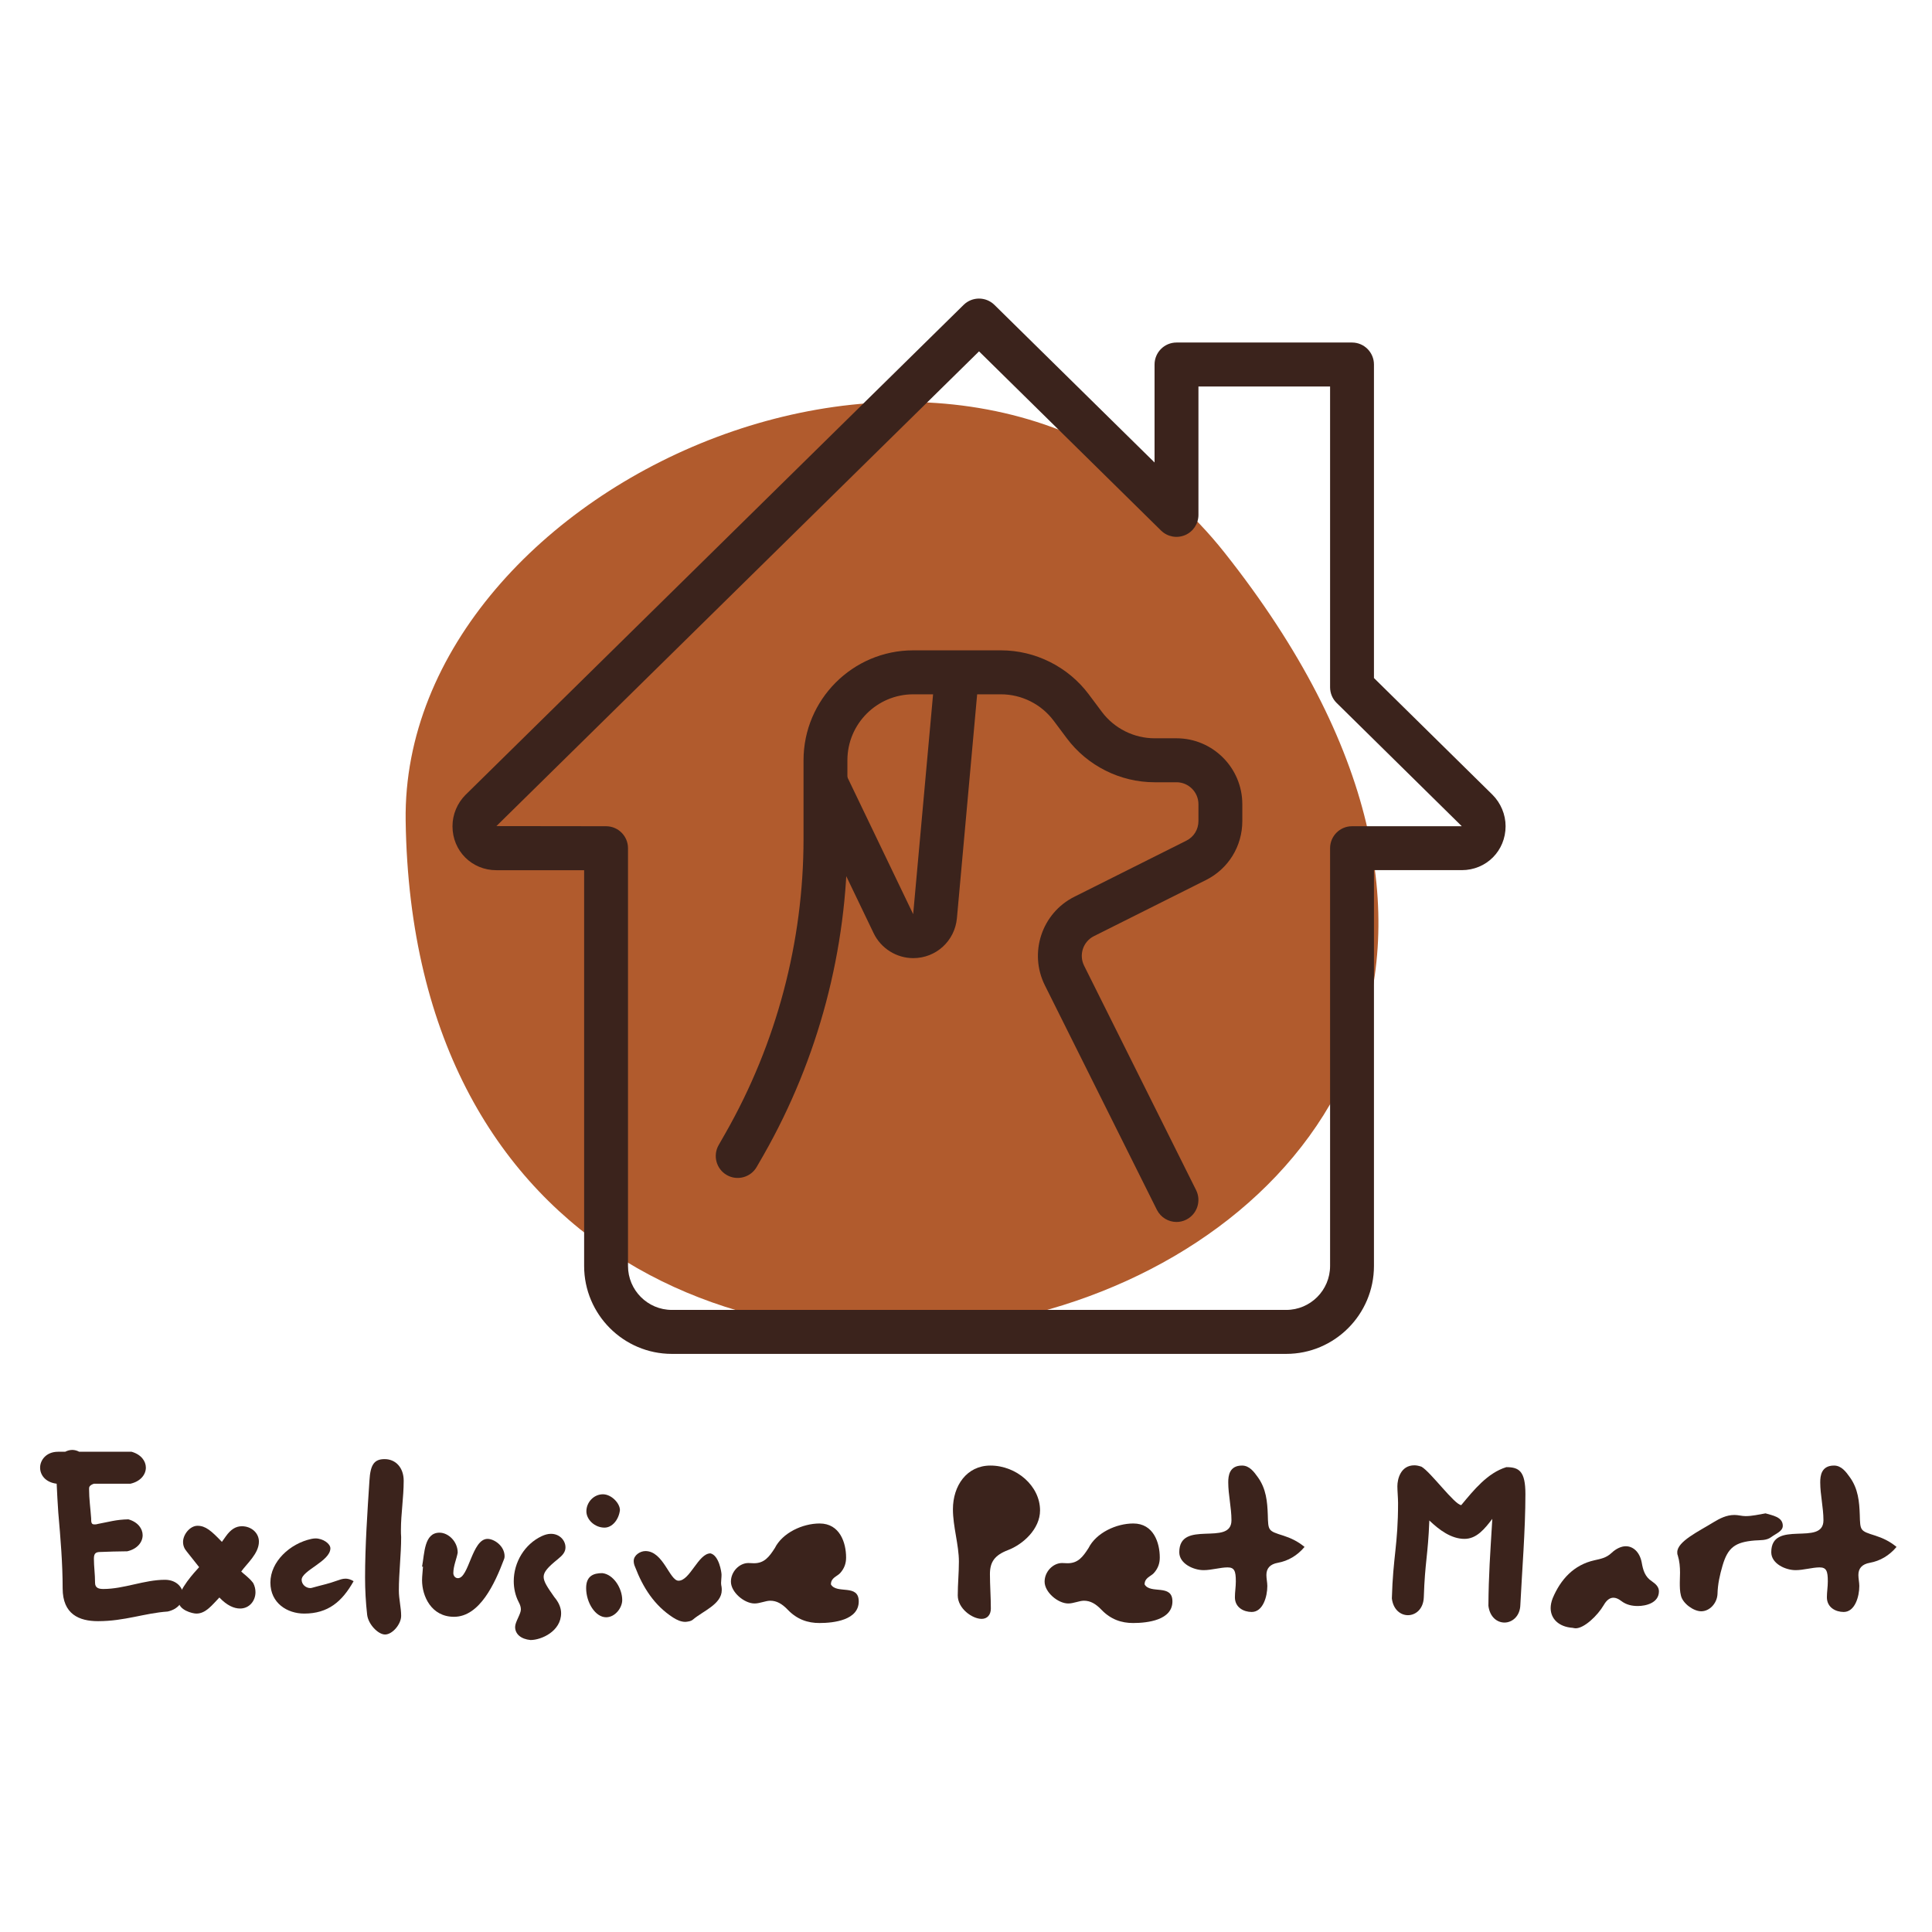 <?xml version="1.0" encoding="UTF-8"?>
<svg xmlns="http://www.w3.org/2000/svg" xmlns:xlink="http://www.w3.org/1999/xlink" width="375pt" height="375pt" viewBox="0 0 375 375" version="1.2">
<defs>
<g>
<symbol overflow="visible" id="glyph0-0">
<path style="stroke:none;" d="M 4.418 -20.746 C 4.863 -15.617 5.266 -10.844 5.266 -6.023 C 5.266 -0.98 8.477 0.355 12.137 0.355 C 17.312 0.355 21.148 -1.203 25.656 -1.516 C 27.664 -1.965 28.645 -3.348 28.645 -4.684 C 28.645 -6.156 27.395 -7.676 25.121 -7.676 C 21.105 -7.676 17.18 -5.891 13.164 -5.891 C 12.316 -5.891 11.555 -6.066 11.555 -7.094 C 11.555 -8.789 11.332 -10.262 11.332 -11.777 C 11.332 -12.852 11.734 -13.074 12.625 -13.074 C 14.41 -13.164 15.66 -13.164 17.801 -13.207 C 19.766 -13.652 20.793 -14.992 20.793 -16.332 C 20.793 -17.578 19.898 -18.875 18.027 -19.41 C 15.617 -19.363 14.277 -18.918 12.09 -18.516 C 11.824 -18.426 11.602 -18.426 11.422 -18.426 C 10.844 -18.426 10.797 -18.785 10.797 -19.633 C 10.664 -21.551 10.395 -23.336 10.395 -25.344 C 10.395 -25.656 10.441 -26.012 11.332 -26.324 L 18.426 -26.324 C 20.391 -26.77 21.418 -28.109 21.418 -29.449 C 21.418 -30.695 20.523 -31.992 18.648 -32.527 L 8.477 -32.527 C 8.074 -32.75 7.586 -32.883 7.141 -32.883 C 6.648 -32.883 6.203 -32.75 5.754 -32.527 L 4.371 -32.527 C 2.051 -32.527 0.891 -30.875 0.891 -29.449 C 0.891 -28.02 1.918 -26.594 4.105 -26.324 C 4.195 -24.449 4.285 -22.578 4.418 -20.746 Z M 4.418 -20.746 "/>
</symbol>
<symbol overflow="visible" id="glyph0-1">
<path style="stroke:none;" d="M 15.395 -7.051 C 14.59 -8.121 13.562 -8.789 13.074 -9.281 C 14.145 -10.797 16.508 -12.762 16.508 -15.082 C 16.508 -16.777 15.035 -18.07 13.207 -18.07 C 12.047 -18.07 11.066 -17.492 10.082 -16.105 L 9.324 -15.035 C 7.273 -17.18 6.156 -18.16 4.594 -18.16 C 3.125 -18.16 1.785 -16.465 1.785 -15.035 C 1.785 -14.324 2.008 -13.742 2.5 -13.164 L 4.906 -10.129 C 4.016 -9.148 0.891 -5.801 0.891 -3.613 C 0.891 -1.785 3.613 -1.117 4.371 -1.117 C 6.203 -1.117 7.406 -2.766 8.836 -4.238 C 10.309 -2.676 11.691 -2.098 12.852 -2.098 C 14.633 -2.098 15.84 -3.57 15.84 -5.266 C 15.84 -5.844 15.707 -6.469 15.395 -7.051 Z M 15.395 -7.051 "/>
</symbol>
<symbol overflow="visible" id="glyph0-2">
<path style="stroke:none;" d="M 17.492 -7.406 C 16.91 -7.762 16.375 -7.898 15.93 -7.898 C 15.305 -7.898 14.77 -7.676 14.234 -7.496 C 12.672 -6.914 11.109 -6.602 9.547 -6.156 C 9.414 -6.113 9.234 -6.066 9.102 -6.066 C 8.211 -6.066 7.406 -6.781 7.406 -7.676 C 7.406 -9.461 12.984 -11.289 12.984 -13.785 C 12.984 -14.68 11.555 -15.707 10.082 -15.707 C 9.816 -15.707 9.594 -15.66 9.324 -15.617 C 5.133 -14.723 1.34 -11.199 1.34 -7.141 C 1.34 -3.125 4.641 -1.117 7.898 -1.117 C 12.539 -1.117 15.258 -3.438 17.492 -7.406 Z M 17.492 -7.406 "/>
</symbol>
<symbol overflow="visible" id="glyph0-3">
<path style="stroke:none;" d="M 9.234 -15.973 C 9.191 -16.418 9.191 -16.91 9.191 -17.355 C 9.191 -20.48 9.727 -23.648 9.727 -26.906 C 9.727 -29.402 8.211 -31.098 6.023 -31.098 C 3.973 -31.098 3.258 -29.984 3.078 -26.906 C 2.676 -20.793 2.23 -14.188 2.23 -8.121 C 2.23 -5.711 2.363 -3.301 2.633 -0.891 C 2.855 0.98 4.773 2.945 6.113 2.945 C 7.539 2.945 9.234 0.938 9.234 -0.668 C 9.234 -2.277 8.789 -3.926 8.789 -5.578 C 8.789 -9.059 9.234 -12.492 9.234 -15.973 Z M 9.234 -15.973 "/>
</symbol>
<symbol overflow="visible" id="glyph0-4">
<path style="stroke:none;" d="M 2.23 -10.219 C 2.363 -10.219 2.41 -10.219 2.41 -10.219 C 2.363 -9.324 2.23 -8.434 2.23 -7.586 C 2.23 -4.508 4.016 -0.492 8.434 -0.492 C 13.43 -0.492 16.375 -7.004 18.113 -11.602 C 18.203 -11.777 18.25 -12.004 18.25 -12.227 C 18.25 -14.277 16.195 -15.617 14.945 -15.617 C 11.914 -15.617 11.332 -7.988 9.191 -7.988 C 8.609 -7.988 8.301 -8.523 8.301 -8.969 C 8.301 -10.352 8.922 -11.691 9.148 -12.938 C 9.148 -15.125 7.316 -16.82 5.621 -16.82 C 2.633 -16.82 2.723 -12.852 2.23 -10.219 Z M 2.23 -10.219 "/>
</symbol>
<symbol overflow="visible" id="glyph0-5">
<path style="stroke:none;" d="M 5.043 4.016 C 7.141 4.016 10.977 2.32 10.977 -1.203 C 10.977 -2.277 10.484 -3.348 9.684 -4.285 C 8.301 -6.246 7.586 -7.316 7.586 -8.254 C 7.586 -9.234 8.477 -10.172 10.352 -11.691 C 11.289 -12.449 11.824 -13.074 11.824 -13.965 C 11.824 -15.348 10.664 -16.598 9.012 -16.598 C 8.387 -16.598 7.809 -16.418 7.227 -16.152 C 3.883 -14.59 1.785 -11.066 1.785 -7.406 C 1.785 -6.023 2.098 -4.594 2.723 -3.391 C 3.035 -2.812 3.168 -2.363 3.168 -1.918 C 3.168 -1.027 2.051 0.492 2.051 1.473 C 2.051 2.855 3.168 3.836 5.043 4.016 Z M 5.043 4.016 "/>
</symbol>
<symbol overflow="visible" id="glyph0-6">
<path style="stroke:none;" d="M 5.355 -8.969 C 3.613 -8.969 2.23 -8.387 2.23 -6.066 C 2.23 -3.258 4.016 -0.402 6.113 -0.402 C 7.852 -0.402 9.234 -2.23 9.234 -3.746 C 9.234 -6.023 7.539 -8.746 5.355 -8.969 Z M 8.789 -21.195 C 8.789 -22.531 7.141 -24.273 5.488 -24.273 C 3.703 -24.273 2.277 -22.711 2.277 -20.969 C 2.277 -19.363 3.883 -17.801 5.801 -17.801 C 7.273 -17.801 8.566 -19.32 8.789 -21.195 Z M 8.789 -21.195 "/>
</symbol>
<symbol overflow="visible" id="glyph0-7">
<path style="stroke:none;" d="M 17.938 -6.336 C 17.891 -6.559 17.848 -6.781 17.848 -7.051 C 17.848 -7.539 17.938 -8.074 17.938 -8.656 C 17.938 -9.191 17.445 -12.402 15.793 -12.805 C 13.43 -12.805 11.824 -7.496 9.594 -7.496 C 7.852 -7.496 6.648 -13.25 3.168 -13.25 C 2.141 -13.25 0.891 -12.449 0.891 -11.332 C 0.891 -10.93 0.98 -10.574 1.16 -10.172 C 2.676 -6.203 4.863 -2.723 8.523 -0.355 C 9.281 0.133 10.082 0.492 10.93 0.492 C 11.379 0.445 12.004 0.402 12.449 0 C 14.324 -1.605 17.98 -2.945 17.98 -5.668 C 17.98 -5.891 17.98 -6.066 17.938 -6.336 Z M 17.938 -6.336 "/>
</symbol>
<symbol overflow="visible" id="glyph0-8">
<path style="stroke:none;" d="M 19.41 -6.781 C 19.41 -8.074 20.57 -8.301 21.195 -8.969 C 22.086 -9.949 22.355 -10.977 22.355 -12.004 C 22.355 -14.859 21.148 -18.605 17.223 -18.605 C 13.875 -18.605 9.996 -16.777 8.523 -13.832 C 7.406 -12.09 6.469 -10.887 4.461 -10.887 C 4.148 -10.887 3.746 -10.93 3.391 -10.93 C 1.652 -10.93 0 -9.281 0 -7.316 C 0 -5.266 2.586 -3.078 4.594 -3.078 C 5.621 -3.078 6.738 -3.613 7.629 -3.613 C 8.879 -3.613 9.906 -3.035 11.02 -1.875 C 12.852 0.043 14.945 0.715 17.18 0.715 C 20.035 0.715 24.809 0.133 24.809 -3.48 C 24.809 -6.961 20.523 -4.82 19.41 -6.781 Z M 19.41 -6.781 "/>
</symbol>
<symbol overflow="visible" id="glyph0-9">
<path style="stroke:none;" d=""/>
</symbol>
<symbol overflow="visible" id="glyph0-10">
<path style="stroke:none;" d="M 10.844 -29.848 C 6.246 -29.848 3.57 -25.922 3.57 -21.371 C 3.57 -17.98 4.73 -14.457 4.73 -11.199 C 4.73 -9.012 4.508 -6.828 4.508 -4.641 C 4.508 -2.098 7.316 -0.09 9.148 -0.09 C 10.172 -0.09 10.93 -0.805 10.93 -2.098 C 10.93 -4.285 10.754 -6.648 10.754 -8.789 C 10.754 -11.156 11.691 -12.449 14.234 -13.43 C 17.18 -14.547 20.48 -17.535 20.48 -21.148 C 20.48 -25.879 15.93 -29.848 10.844 -29.848 Z M 10.844 -29.848 "/>
</symbol>
<symbol overflow="visible" id="glyph0-11">
<path style="stroke:none;" d="M 24.316 -14.055 C 22.977 -15.172 21.594 -15.793 20.211 -16.242 C 17.223 -17.18 17.266 -17.18 17.18 -20.301 C 17.09 -22.844 16.867 -25.344 15.258 -27.574 C 14.5 -28.645 13.609 -29.848 12.18 -29.848 C 9.727 -29.848 9.504 -27.887 9.504 -26.594 C 9.504 -24.184 10.129 -21.684 10.129 -19.23 C 10.129 -14.055 0 -19.5 0 -13.027 C 0 -10.797 2.766 -9.547 4.73 -9.547 C 6.246 -9.547 7.988 -10.082 9.371 -10.082 C 10.707 -10.082 10.977 -9.371 10.977 -7.363 C 10.977 -6.293 10.797 -5.309 10.797 -4.285 C 10.797 -2.277 12.539 -1.43 14.055 -1.43 C 16.242 -1.43 17.09 -4.418 17.09 -6.469 C 17.09 -7.141 16.91 -7.898 16.91 -8.609 C 16.91 -9.906 17.625 -10.707 19.141 -10.977 C 21.105 -11.332 22.891 -12.359 24.316 -14.055 Z M 24.316 -14.055 "/>
</symbol>
<symbol overflow="visible" id="glyph0-12">
<path style="stroke:none;" d="M 9.77 -4.285 C 9.996 -11.242 10.574 -12.227 10.844 -19.188 C 12.762 -17.355 15.082 -15.617 17.668 -15.617 C 20.035 -15.617 21.594 -17.578 23.066 -19.5 L 23.023 -18.738 C 22.664 -12.805 22.355 -8.609 22.309 -2.633 C 22.578 -0.445 24.004 0.625 25.434 0.625 C 26.859 0.625 28.465 -0.535 28.512 -2.855 C 28.824 -9.191 29.492 -17.355 29.492 -24.316 C 29.492 -28.734 28.289 -29.539 25.789 -29.539 C 22.129 -28.422 19.453 -25.074 17.043 -22.176 C 15.793 -22.176 11.109 -28.602 9.324 -29.625 C 8.789 -29.805 8.344 -29.895 7.941 -29.895 C 5.266 -29.895 4.641 -27.219 4.641 -25.832 C 4.641 -24.852 4.773 -23.602 4.773 -22.578 C 4.773 -14.457 3.793 -12.18 3.57 -4.059 C 3.836 -1.875 5.266 -0.805 6.691 -0.805 C 8.164 -0.805 9.684 -1.965 9.77 -4.285 Z M 9.77 -4.285 "/>
</symbol>
<symbol overflow="visible" id="glyph0-13">
<path style="stroke:none;" d="M 5.621 1.652 C 5.801 1.695 6.023 1.738 6.203 1.738 C 7.852 1.738 10.441 -0.715 11.645 -2.766 C 12.18 -3.703 12.805 -4.195 13.52 -4.195 C 13.965 -4.195 14.457 -4.016 15.035 -3.57 C 16.02 -2.812 17.133 -2.586 18.25 -2.586 C 19.809 -2.586 22.355 -3.168 22.355 -5.445 C 22.355 -6.293 21.73 -6.871 21.016 -7.363 C 19.633 -8.254 19.273 -9.547 19.008 -11.066 C 18.605 -13.117 17.312 -14.188 15.93 -14.188 C 15.082 -14.188 14.055 -13.742 13.164 -12.895 C 12.137 -11.914 11.02 -11.734 9.859 -11.469 C 5.801 -10.574 3.258 -7.719 1.738 -4.105 C 1.473 -3.438 1.34 -2.766 1.34 -2.188 C 1.34 -0.09 2.945 1.473 5.621 1.652 Z M 5.621 1.652 "/>
</symbol>
<symbol overflow="visible" id="glyph0-14">
<path style="stroke:none;" d="M 19.363 -20.57 C 18.07 -20.348 16.777 -20.035 15.484 -20.035 C 14.77 -20.035 14.055 -20.258 13.34 -20.258 C 11.777 -20.258 10.484 -19.586 9.234 -18.828 C 6.426 -17.09 2.23 -15.125 2.23 -13.027 C 2.23 -12.805 2.23 -12.625 2.32 -12.449 C 2.676 -11.289 2.766 -10.172 2.766 -9.059 C 2.766 -8.434 2.723 -7.762 2.723 -7.141 C 2.723 -6.293 2.723 -5.445 2.945 -4.594 C 3.301 -3.078 5.398 -1.562 6.871 -1.562 C 8.523 -1.562 9.949 -3.125 10.039 -4.906 C 10.082 -6.828 10.484 -8.609 11.02 -10.441 C 12.047 -13.922 13.43 -14.992 17.266 -15.305 C 18.34 -15.395 19.543 -15.258 20.48 -15.973 C 21.371 -16.641 22.711 -17.09 22.711 -18.16 C 22.711 -19.898 20.656 -20.168 19.363 -20.57 Z M 19.363 -20.57 "/>
</symbol>
</g>
</defs>
<g id="surface1">
<path style=" stroke:none;fill-rule:nonzero;fill:rgb(69.409%,35.689%,17.65%);fill-opacity:1;" d="M 237.684 107.266 C 187.688 44.156 77.777 93.215 78.738 159.32 C 81.242 331.059 356.828 257.633 237.684 107.266 Z M 237.684 107.266 "/>
<path style=" stroke:none;fill-rule:nonzero;fill:rgb(23.14%,13.73%,10.979%);fill-opacity:1;" d="M 249.648 262.789 L 130.414 262.789 C 121.02 262.789 113.379 255.133 113.379 245.719 L 113.379 168.906 L 96.344 168.906 C 91.566 168.906 87.828 165.156 87.828 160.371 C 87.828 158.09 88.758 155.871 90.375 154.266 L 187.043 59.172 C 188.703 57.547 191.352 57.547 193.012 59.172 L 224.098 89.77 L 224.098 70.754 C 224.098 68.395 226.008 66.484 228.359 66.484 L 262.426 66.484 C 264.777 66.484 266.684 68.395 266.684 70.754 L 266.684 131.605 L 289.68 154.25 C 291.297 155.863 292.234 158.09 292.234 160.359 C 292.234 165.148 288.496 168.895 283.719 168.895 L 266.684 168.895 L 266.684 245.711 C 266.684 255.133 259.043 262.789 249.648 262.789 Z M 190.031 68.199 L 96.352 160.344 L 117.637 160.371 C 119.988 160.371 121.895 162.281 121.895 164.637 L 121.895 245.719 C 121.895 250.43 125.711 254.254 130.414 254.254 L 249.648 254.254 C 254.352 254.254 258.168 250.43 258.168 245.719 L 258.168 164.637 C 258.168 162.281 260.074 160.371 262.426 160.371 L 283.719 160.371 C 283.719 160.359 283.699 160.336 283.691 160.328 L 259.438 136.438 C 258.629 135.645 258.168 134.543 258.168 133.398 L 258.168 75.02 L 232.617 75.02 L 232.617 99.941 C 232.617 101.664 231.586 103.211 230 103.875 C 228.41 104.535 226.594 104.184 225.367 102.988 Z M 190.031 68.199 "/>
<path style=" stroke:none;fill-rule:nonzero;fill:rgb(23.14%,13.73%,10.979%);fill-opacity:1;" d="M 228.359 237.184 C 226.801 237.184 225.301 236.312 224.551 234.828 L 202.809 191.25 C 199.656 184.934 202.219 177.227 208.523 174.066 L 230.266 163.176 C 231.723 162.453 232.617 160.992 232.617 159.363 L 232.617 156.102 C 232.617 153.746 230.699 151.836 228.359 151.836 L 224.098 151.836 C 217.43 151.836 211.059 148.641 207.066 143.301 L 204.512 139.887 C 202.109 136.676 198.293 134.766 194.289 134.766 L 177.258 134.766 C 170.211 134.766 164.48 140.508 164.48 147.566 L 164.48 162.777 C 164.48 184.277 158.852 205.512 148.215 224.176 L 146.883 226.488 C 145.719 228.539 143.094 229.238 141.074 228.078 C 139.031 226.906 138.324 224.305 139.492 222.258 L 140.812 219.945 C 150.727 202.559 155.965 182.789 155.965 162.777 L 155.965 147.566 C 155.965 135.805 165.512 126.23 177.258 126.23 L 194.289 126.23 C 200.957 126.23 207.328 129.422 211.324 134.766 L 213.879 138.18 C 216.281 141.387 220.098 143.301 224.098 143.301 L 228.359 143.301 C 235.402 143.301 241.133 149.043 241.133 156.102 L 241.133 159.363 C 241.133 164.246 238.434 168.633 234.074 170.816 L 212.328 181.707 C 210.227 182.758 209.375 185.324 210.422 187.434 L 232.164 231.004 C 233.211 233.113 232.359 235.672 230.258 236.73 C 229.645 237.039 228.996 237.184 228.359 237.184 Z M 228.359 237.184 "/>
<path style=" stroke:none;fill-rule:nonzero;fill:rgb(23.14%,13.73%,10.979%);fill-opacity:1;" d="M 177.258 185.973 C 174.004 185.973 170.996 184.078 169.582 181.152 L 156.391 153.688 L 164.055 149.98 L 177.246 177.438 L 181.531 130.113 L 190.016 130.883 L 185.738 178.215 C 185.328 182.637 181.691 185.973 177.258 185.973 Z M 177.258 185.973 "/>
<g style="fill:rgb(23.14%,13.73%,10.979%);fill-opacity:1;">
  <use xlink:href="#glyph0-0" x="6.894" y="314.312"/>
</g>
<g style="fill:rgb(23.14%,13.73%,10.979%);fill-opacity:1;">
  <use xlink:href="#glyph0-1" x="33.747" y="314.312"/>
</g>
<g style="fill:rgb(23.14%,13.73%,10.979%);fill-opacity:1;">
  <use xlink:href="#glyph0-2" x="51.143" y="314.312"/>
</g>
<g style="fill:rgb(23.14%,13.73%,10.979%);fill-opacity:1;">
  <use xlink:href="#glyph0-3" x="68.629" y="314.312"/>
</g>
<g style="fill:rgb(23.14%,13.73%,10.979%);fill-opacity:1;">
  <use xlink:href="#glyph0-4" x="79.691" y="314.312"/>
</g>
<g style="fill:rgb(23.14%,13.73%,10.979%);fill-opacity:1;">
  <use xlink:href="#glyph0-5" x="97.934" y="314.312"/>
</g>
<g style="fill:rgb(23.14%,13.73%,10.979%);fill-opacity:1;">
  <use xlink:href="#glyph0-6" x="111.539" y="314.312"/>
</g>
<g style="fill:rgb(23.14%,13.73%,10.979%);fill-opacity:1;">
  <use xlink:href="#glyph0-7" x="122.111" y="314.312"/>
</g>
<g style="fill:rgb(23.14%,13.73%,10.979%);fill-opacity:1;">
  <use xlink:href="#glyph0-8" x="141.871" y="314.312"/>
</g>
<g style="fill:rgb(23.14%,13.73%,10.979%);fill-opacity:1;">
  <use xlink:href="#glyph0-9" x="168.01" y="314.312"/>
</g>
<g style="fill:rgb(23.14%,13.73%,10.979%);fill-opacity:1;">
  <use xlink:href="#glyph0-10" x="181.392" y="314.312"/>
</g>
<g style="fill:rgb(23.14%,13.73%,10.979%);fill-opacity:1;">
  <use xlink:href="#glyph0-8" x="202.758" y="314.312"/>
</g>
<g style="fill:rgb(23.14%,13.73%,10.979%);fill-opacity:1;">
  <use xlink:href="#glyph0-11" x="228.897" y="314.312"/>
</g>
<g style="fill:rgb(23.14%,13.73%,10.979%);fill-opacity:1;">
  <use xlink:href="#glyph0-9" x="253.207" y="314.312"/>
</g>
<g style="fill:rgb(23.14%,13.73%,10.979%);fill-opacity:1;">
  <use xlink:href="#glyph0-12" x="266.589" y="314.312"/>
</g>
<g style="fill:rgb(23.14%,13.73%,10.979%);fill-opacity:1;">
  <use xlink:href="#glyph0-13" x="299.641" y="314.312"/>
</g>
<g style="fill:rgb(23.14%,13.73%,10.979%);fill-opacity:1;">
  <use xlink:href="#glyph0-14" x="323.327" y="314.312"/>
</g>
<g style="fill:rgb(23.14%,13.73%,10.979%);fill-opacity:1;">
  <use xlink:href="#glyph0-11" x="343.801" y="314.312"/>
</g>
</g>
</svg>
